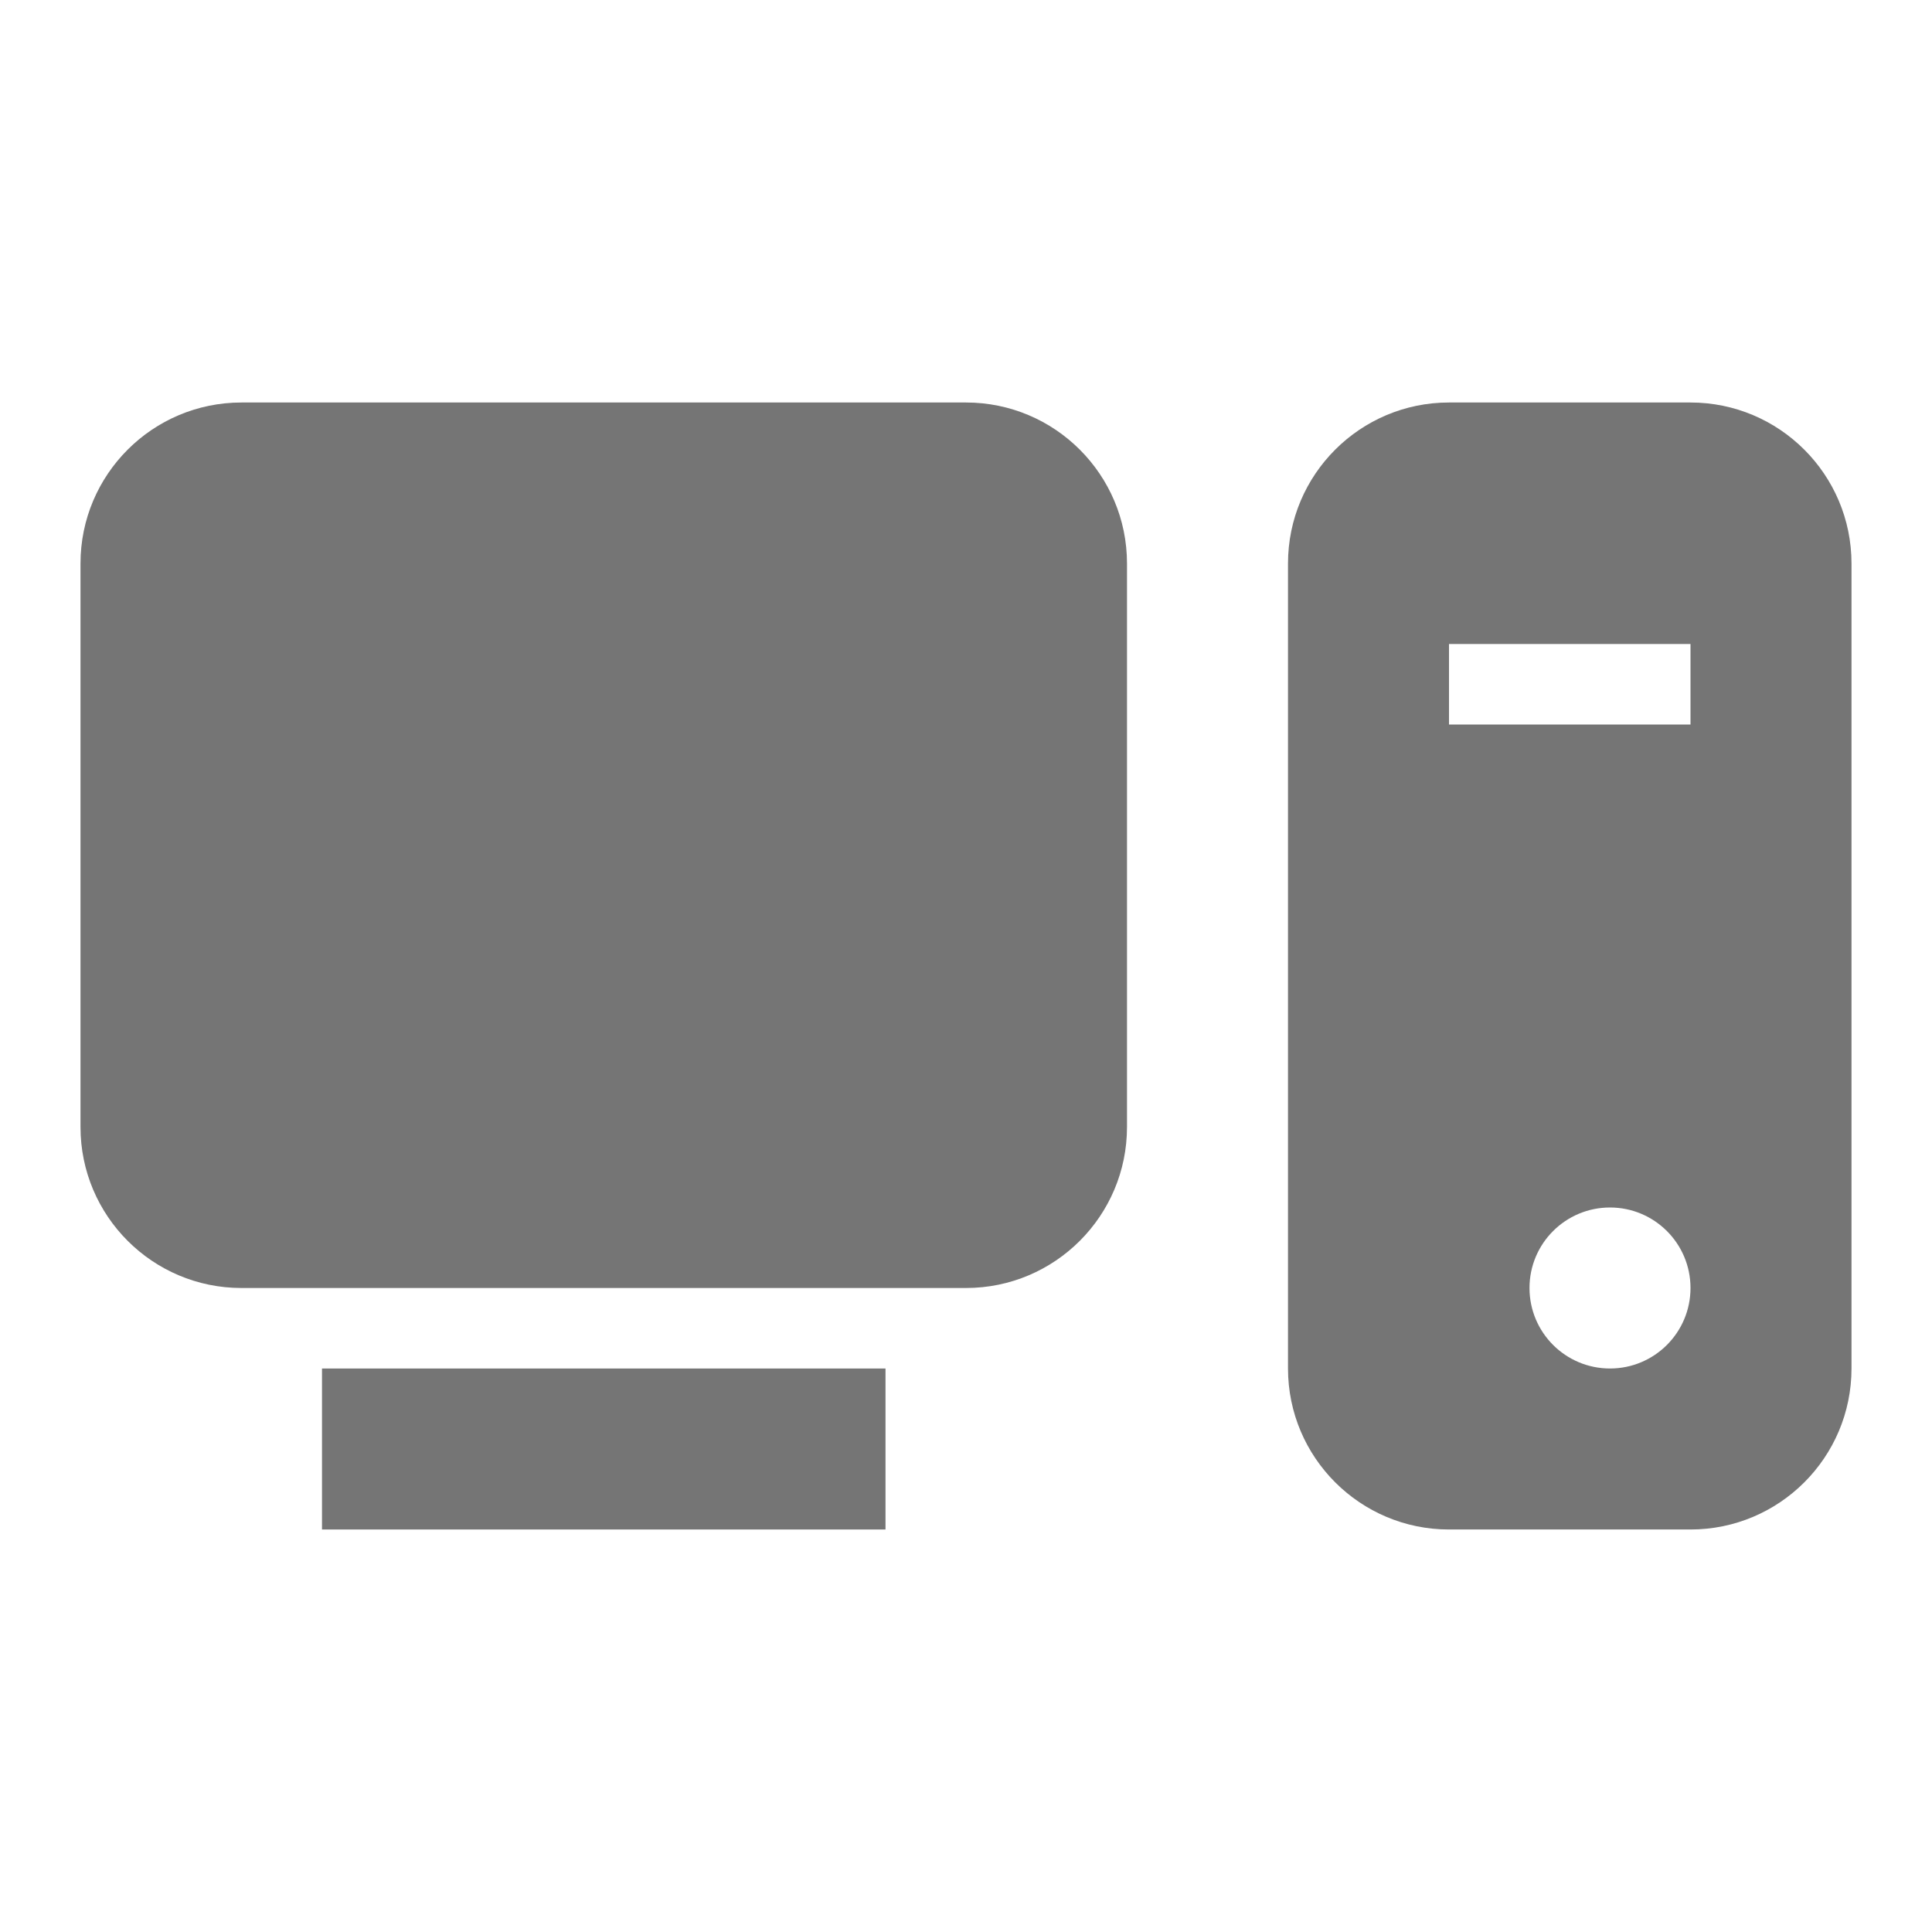 <?xml version="1.0" encoding="utf-8"?>
<!-- Generator: Adobe Illustrator 17.1.0, SVG Export Plug-In . SVG Version: 6.00 Build 0)  -->
<!DOCTYPE svg PUBLIC "-//W3C//DTD SVG 1.1//EN" "http://www.w3.org/Graphics/SVG/1.1/DTD/svg11.dtd">
<svg version="1.1" xmlns="http://www.w3.org/2000/svg" xmlns:xlink="http://www.w3.org/1999/xlink" x="0px" y="0px" width="24px"
	 height="24px" viewBox="0 0 24 24" enable-background="new 0 0 24 24" xml:space="preserve">
<g id="Frame_-_24px">
	<rect fill="none" width="24" height="24"/>
</g>
<g id="Filled_Icons">
	<g>
		<path fill="#757575" d="M12,5H3C1.895,5,1,5.896,1,7v7c0,1.104,0.895,2,2,2h9c1.104,0,2-0.896,2-2V7C14,5.896,13.104,5,12,5z"/>
		<g>
			<polygon fill="#757575" points="11,17 11,19 9,19 6,19 4,19 4,17 			"/>
		</g>
		<path fill="#757575" d="M21,5h-3c-1.104,0-2,0.896-2,2v10c0,1.104,0.896,2,2,2h3c1.104,0,2-0.896,2-2V7C23,5.896,22.104,5,21,5z
			 M20,17c-0.552,0-1-0.447-1-1s0.448-1,1-1s1,0.447,1,1S20.552,17,20,17z M21,9h-3V8h3V9z"/>
	</g>
</g>
</svg>
